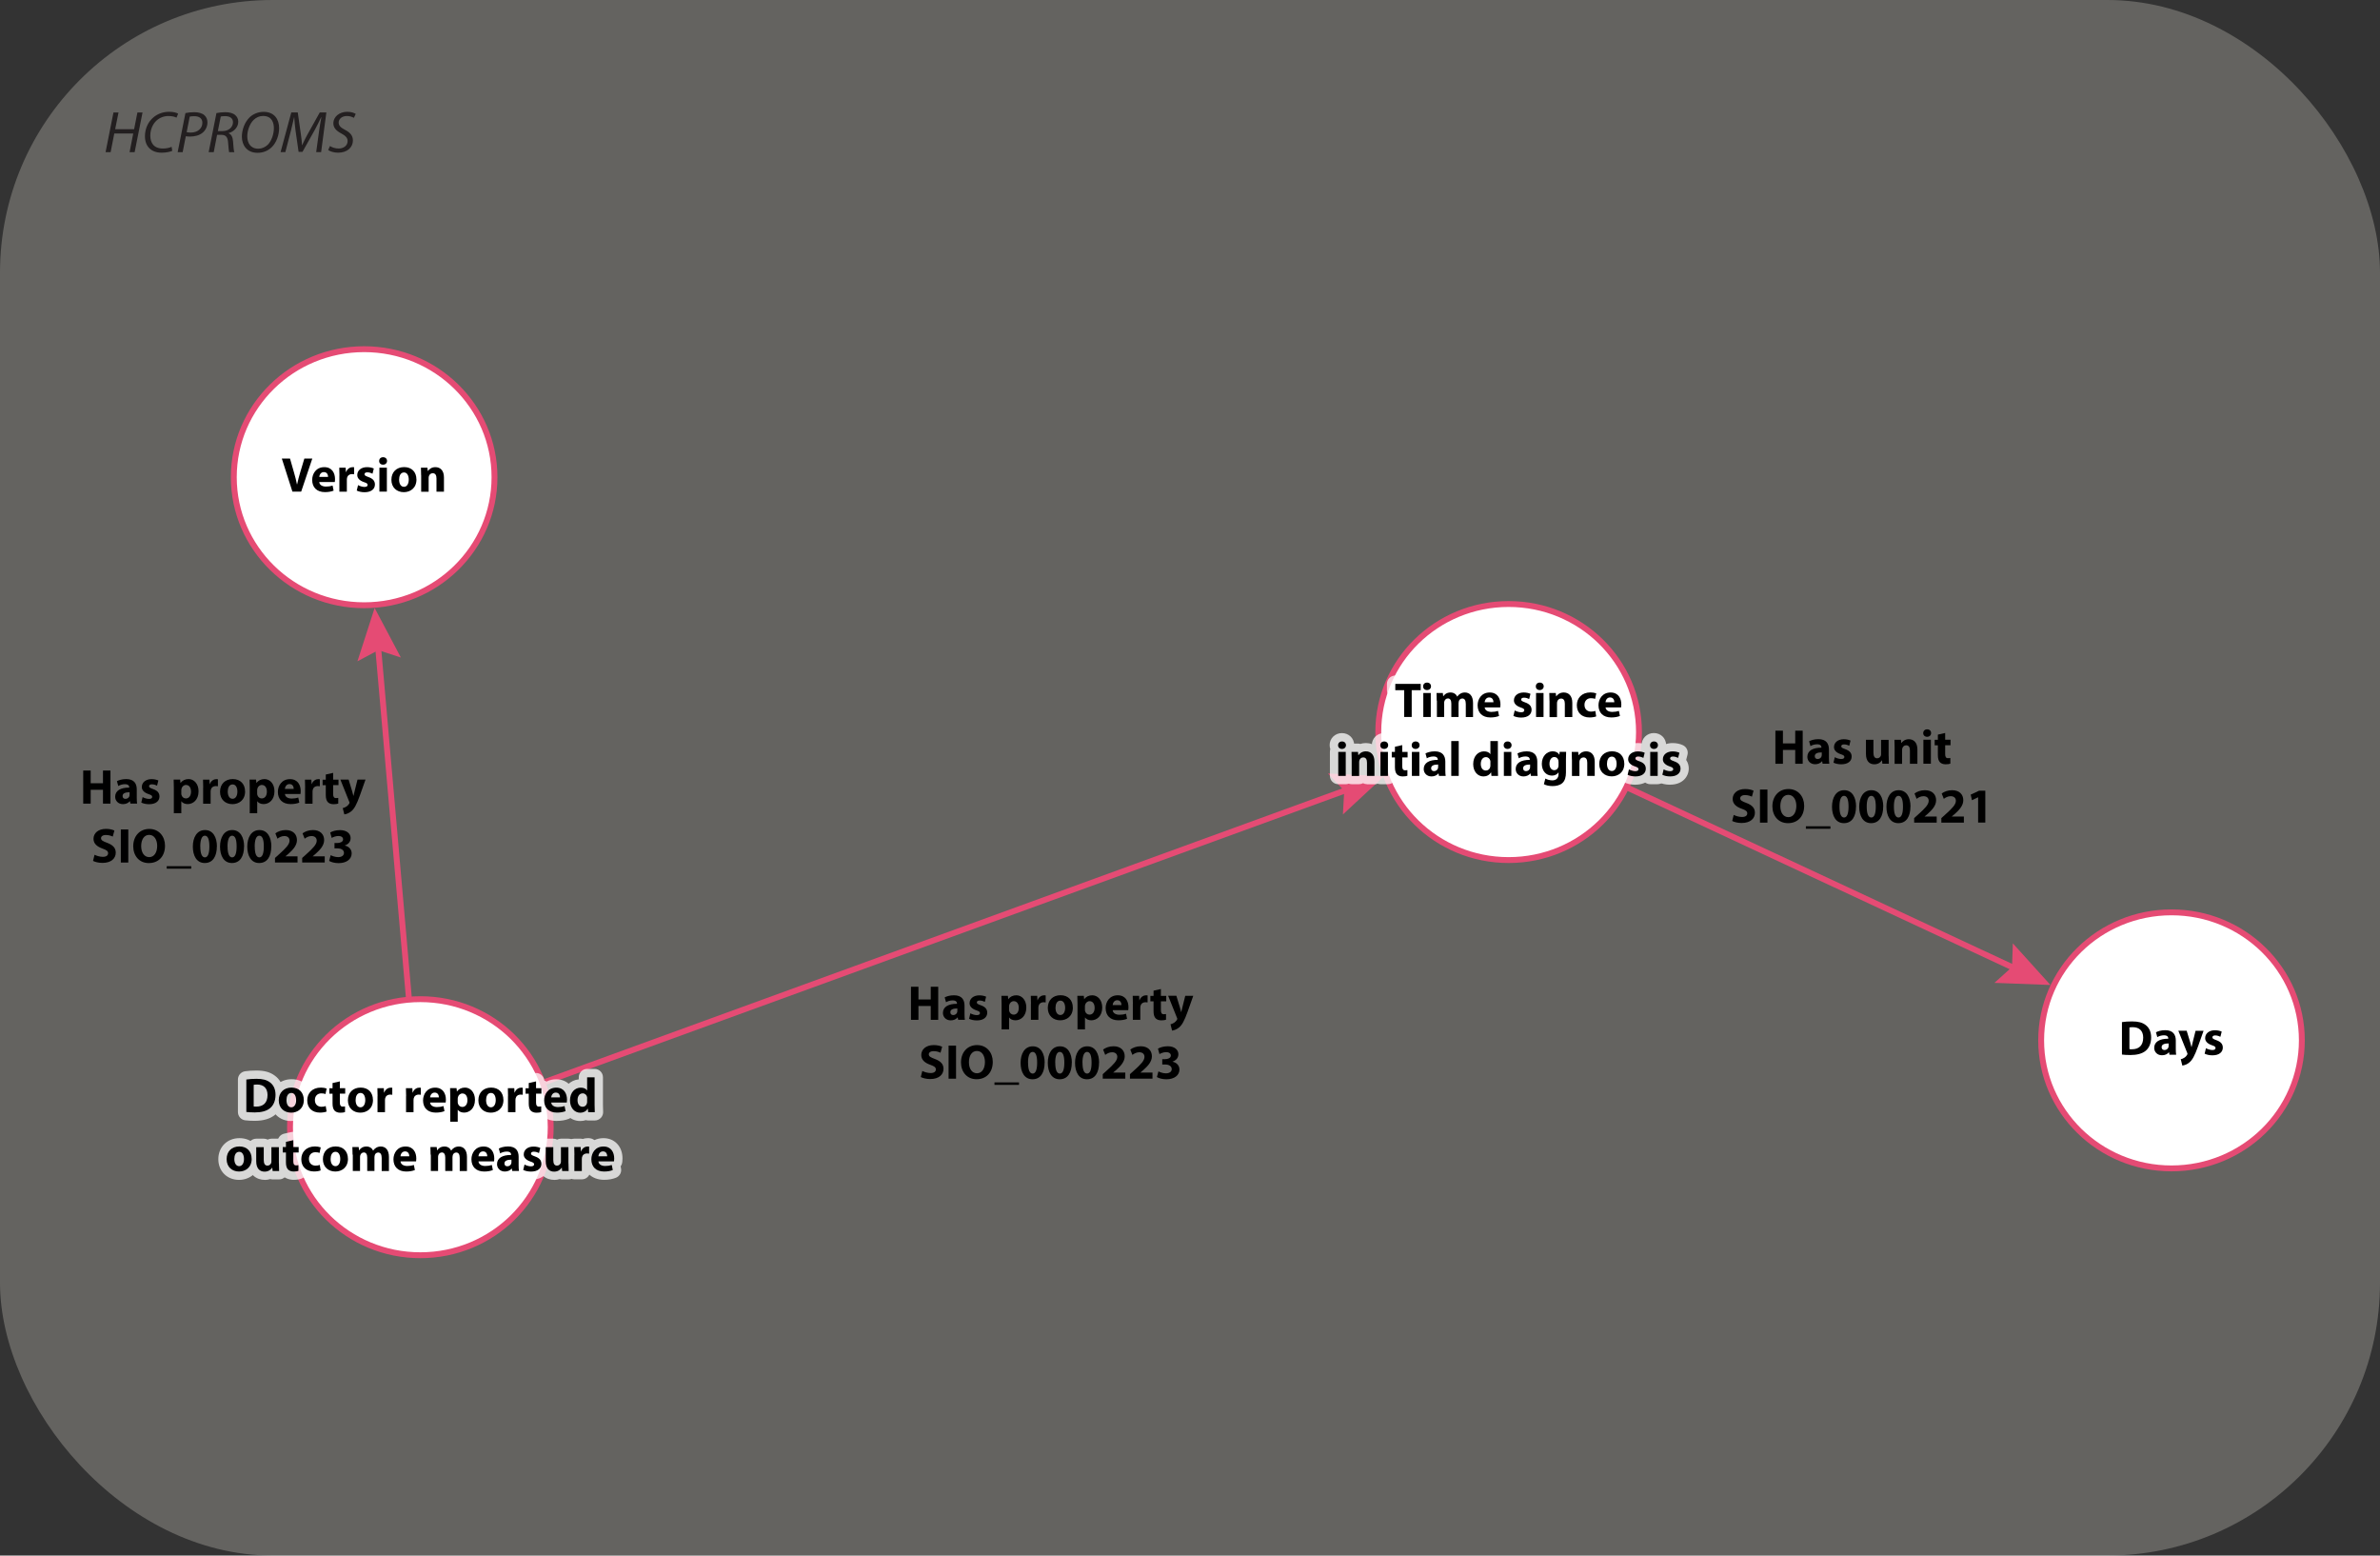 <?xml version="1.0" encoding="UTF-8"?><svg id="uuid-6c2d2135-a80b-4a82-9e39-4ddad8859d5c" xmlns="http://www.w3.org/2000/svg" viewBox="0 0 404.43 264.26"><rect x="0" y="0" width="404.43" height="264.26" fill="#333333" stroke="none"/><defs><style>.uuid-d96e6ed4-f2b5-495a-aad2-e9499ee77840{opacity:.75;}.uuid-0a615b2f-0732-4f8c-8bf7-ac804b285eb7,.uuid-1f3bd5b5-6b49-4d73-bc9a-ecd55abcedb5{fill:#fff;}.uuid-4e53e9cc-8d32-4bd6-b3f3-1c67a92a0e2f{fill:#231f20;}.uuid-532bb027-e00e-4a52-ad61-e0da51a8d778{fill:#e54b74;}.uuid-1f3bd5b5-6b49-4d73-bc9a-ecd55abcedb5,.uuid-2cb62c40-9674-49bd-b2c9-39b8a843598a{stroke:#e54b74;stroke-miterlimit:10;}.uuid-2cb62c40-9674-49bd-b2c9-39b8a843598a{fill:none;}.uuid-93056da1-84e0-41df-8b0b-86fc901ef2ff{fill:#faf4ea;isolation:isolate;opacity:.25;}</style></defs><g id="uuid-b235aea1-5281-47e9-bc42-60767d812997"><g id="uuid-f1b1c0f5-ebd1-428e-b8d8-58779874893c"><rect class="uuid-93056da1-84e0-41df-8b0b-86fc901ef2ff" width="404.43" height="264.26" rx="46.34" ry="46.34"/><line class="uuid-2cb62c40-9674-49bd-b2c9-39b8a843598a" x1="276.29" y1="133.69" x2="343.02" y2="164.81"/><polygon class="uuid-532bb027-e00e-4a52-ad61-e0da51a8d778" points="338.91 166.97 341.9 164.28 342.04 160.26 348.43 167.33 338.91 166.97"/><line class="uuid-2cb62c40-9674-49bd-b2c9-39b8a843598a" x1="92.69" y1="183.77" x2="229.58" y2="133.92"/><polygon class="uuid-532bb027-e00e-4a52-ad61-e0da51a8d778" points="228.2 138.36 228.42 134.34 225.67 131.4 235.19 131.87 228.2 138.36"/><line class="uuid-2cb62c40-9674-49bd-b2c9-39b8a843598a" x1="69.47" y1="169.41" x2="64.19" y2="109.22"/><polygon class="uuid-532bb027-e00e-4a52-ad61-e0da51a8d778" points="68.12 111.7 64.29 110.45 60.74 112.34 63.66 103.28 68.12 111.7"/><g id="uuid-7ede34b3-3bb2-428b-8a83-882fb7f7da8c"><ellipse class="uuid-1f3bd5b5-6b49-4d73-bc9a-ecd55abcedb5" cx="256.36" cy="124.36" rx="22.15" ry="21.75"/><g class="uuid-d96e6ed4-f2b5-495a-aad2-e9499ee77840"><path class="uuid-0a615b2f-0732-4f8c-8bf7-ac804b285eb7" d="M238.61,123.22c-.78,0-1.42-.63-1.42-1.42v-3.13h-.09c-.78,0-1.42-.63-1.42-1.42v-1.07c0-.78.63-1.42,1.42-1.42h4.32c.78,0,1.42.63,1.42,1.42v1.07c0,.78-.63,1.42-1.42,1.42h-.12v3.13c0,.78-.63,1.42-1.42,1.42h-1.28.01Z"/><path class="uuid-0a615b2f-0732-4f8c-8bf7-ac804b285eb7" d="M241.86,123.22c-.78,0-1.42-.63-1.42-1.42v-4.07c0-.16.03-.31.07-.46-.08-.23-.11-.47-.11-.71-.01-.49.19-1.01.57-1.4.39-.4.93-.62,1.51-.62,1.17,0,2.07.87,2.09,2.03,0,.25-.04.49-.12.71.05.14.08.3.08.46v4.07c0,.78-.63,1.42-1.42,1.42h-1.27.02Z"/><path class="uuid-0a615b2f-0732-4f8c-8bf7-ac804b285eb7" d="M249.07,123.22c-.22,0-.43-.05-.62-.14-.19.09-.4.14-.62.14h-1.23c-.22,0-.43-.05-.61-.14-.19.09-.39.14-.61.14h-1.23c-.78,0-1.42-.63-1.42-1.42v-2.77c0-.48-.02-.89-.03-1.23-.02-.39.12-.76.39-1.04.27-.28.64-.44,1.03-.44h1.07c.13,0,.26.02.38.05.29-.09.61-.14.93-.14.43,0,.84.09,1.19.26.38-.18.8-.26,1.24-.26,1.39,0,2.79.98,2.79,3.18v2.4c0,.78-.63,1.42-1.42,1.42h-1.23,0Z"/><path class="uuid-0a615b2f-0732-4f8c-8bf7-ac804b285eb7" d="M253.25,123.3c-2.15,0-3.59-1.4-3.59-3.49,0-1.74,1.22-3.59,3.47-3.59,1.9,0,3.23,1.42,3.23,3.45,0,.36-.04.65-.06.75-.04.22-.13.42-.25.59l.07.35c.13.67-.23,1.33-.87,1.58-.58.23-1.26.35-2,.35h0Z"/><path class="uuid-0a615b2f-0732-4f8c-8bf7-ac804b285eb7" d="M258.48,123.3c-.74,0-1.45-.16-1.99-.46-.57-.31-.86-.96-.7-1.59l.22-.91c.02-.1.06-.19.1-.28-.24-.48-.27-.92-.27-1.13,0-1.54,1.32-2.73,3.08-2.73.65,0,1.29.14,1.78.38.6.3.91.97.74,1.62l-.22.88c.33.48.44,1.01.44,1.45,0,1.33-1,2.75-3.18,2.75v.02Z"/><path class="uuid-0a615b2f-0732-4f8c-8bf7-ac804b285eb7" d="M261.02,123.22c-.78,0-1.42-.63-1.42-1.42v-4.07c0-.16.03-.31.07-.46-.08-.22-.11-.46-.11-.71-.01-.5.19-1.02.57-1.41.39-.4.93-.62,1.51-.62,1.17,0,2.06.87,2.09,2.03,0,.25-.04.49-.12.71.05.14.08.3.08.46v4.07c0,.78-.63,1.42-1.42,1.42h-1.27.02Z"/><path class="uuid-0a615b2f-0732-4f8c-8bf7-ac804b285eb7" d="M265.9,123.22c-.24,0-.47-.06-.67-.17-.2.11-.43.17-.67.17h-1.27c-.78,0-1.42-.63-1.42-1.42v-2.77c0-.48-.02-.89-.03-1.23-.02-.39.12-.76.39-1.04.27-.28.64-.44,1.03-.44h1.1c.14,0,.27.02.4.06.28-.09.6-.15.94-.15,1.43,0,2.88.98,2.88,3.17v2.42c0,.78-.63,1.42-1.42,1.42h-1.27v-.02Z"/><path class="uuid-0a615b2f-0732-4f8c-8bf7-ac804b285eb7" d="M270.11,123.3c-2.1,0-3.57-1.44-3.57-3.5s1.58-3.58,3.75-3.58c.51,0,1.04.09,1.46.25.66.25,1.03.94.89,1.62l-.2.94c-.06.27-.19.51-.38.7.23.21.38.5.43.81l.15.93c.1.63-.24,1.26-.82,1.52-.44.19-1.06.31-1.71.31h0Z"/><path class="uuid-0a615b2f-0732-4f8c-8bf7-ac804b285eb7" d="M273.79,123.3c-2.15,0-3.59-1.4-3.59-3.49,0-1.74,1.22-3.59,3.47-3.59,1.9,0,3.23,1.42,3.23,3.45,0,.36-.04.65-.06.75-.04.22-.13.42-.25.59l.07.35c.13.67-.23,1.33-.87,1.58-.58.23-1.26.35-2,.35h0Z"/><path class="uuid-0a615b2f-0732-4f8c-8bf7-ac804b285eb7" d="M227.41,133.22c-.78,0-1.42-.63-1.42-1.42v-4.07c0-.16.03-.31.07-.46-.08-.23-.11-.47-.11-.71-.01-.49.19-1.01.57-1.4.39-.4.93-.62,1.51-.62,1.17,0,2.07.87,2.09,2.03,0,.25-.04.49-.12.71.05.14.08.3.08.46v4.07c0,.78-.63,1.42-1.42,1.42h-1.27.02Z"/><path class="uuid-0a615b2f-0732-4f8c-8bf7-ac804b285eb7" d="M232.29,133.22c-.24,0-.47-.06-.67-.17-.2.11-.43.17-.67.17h-1.27c-.78,0-1.42-.63-1.42-1.42v-2.77c0-.48-.02-.89-.03-1.23-.02-.39.12-.76.39-1.04.27-.28.64-.44,1.03-.44h1.1c.14,0,.27.02.4.06.28-.09.6-.15.94-.15,1.43,0,2.88.98,2.88,3.17v2.42c0,.78-.63,1.42-1.42,1.42h-1.27v-.02Z"/><path class="uuid-0a615b2f-0732-4f8c-8bf7-ac804b285eb7" d="M234.58,133.22c-.78,0-1.42-.63-1.42-1.42v-4.07c0-.16.03-.31.07-.46-.08-.22-.11-.46-.11-.71-.01-.5.19-1.02.57-1.41.39-.4.93-.62,1.51-.62,1.17,0,2.06.87,2.09,2.03,0,.25-.04.49-.12.71.05.14.08.3.08.46v4.07c0,.78-.63,1.42-1.42,1.42h-1.27.02Z"/><path class="uuid-0a615b2f-0732-4f8c-8bf7-ac804b285eb7" d="M238.34,133.31c-.77,0-1.49-.29-1.97-.79-.5-.52-.74-1.23-.74-2.19v-.55c-.33-.26-.54-.66-.54-1.11v-.93c0-.46.22-.87.56-1.13.1-.55.52-1,1.08-1.13l1.24-.28c.1-.02.21-.04.32-.04.32,0,.63.11.88.31.29.24.48.58.52.95.54.2.92.72.92,1.33v.93c0,.44-.2.83-.51,1.09.3.27.48.65.48,1.05v.96c.01.58-.34,1.11-.88,1.33-.35.14-.8.21-1.35.21h-.01Z"/><path class="uuid-0a615b2f-0732-4f8c-8bf7-ac804b285eb7" d="M239.92,133.22c-.78,0-1.42-.63-1.42-1.42v-4.07c0-.16.03-.31.07-.46-.08-.22-.11-.46-.11-.71-.01-.5.19-1.02.57-1.41.39-.4.93-.62,1.51-.62,1.17,0,2.06.87,2.09,2.03,0,.25-.04.49-.12.71.05.14.08.3.08.46v4.07c0,.78-.63,1.42-1.42,1.42h-1.27.02Z"/><path class="uuid-0a615b2f-0732-4f8c-8bf7-ac804b285eb7" d="M243.26,133.31c-1.53,0-2.73-1.17-2.73-2.67,0-.55.16-1.13.52-1.64l-.18-.62c-.18-.63.1-1.31.67-1.63.29-.16,1.09-.54,2.27-.54,1.95,0,3.21,1.25,3.21,3.18v1.42c0,.43.02.67.04.73.08.41-.03.84-.3,1.17-.27.32-.67.51-1.09.51h-1.14c-.12,0-.24-.02-.35-.04-.29.09-.6.13-.92.13h0Z"/><rect class="uuid-0a615b2f-0732-4f8c-8bf7-ac804b285eb7" x="245.19" y="124.47" width="4.1" height="8.75" rx="1.42" ry="1.42"/><path class="uuid-0a615b2f-0732-4f8c-8bf7-ac804b285eb7" d="M252.09,133.31c-1.8,0-3.16-1.51-3.16-3.51,0-1.05.35-1.99,1.01-2.66.52-.52,1.18-.84,1.9-.91v-.35c0-.78.63-1.42,1.42-1.42h1.27c.78,0,1.42.63,1.42,1.42v4.7c0,.43.02.88.03,1.13.02.39-.12.77-.38,1.06-.27.28-.64.45-1.03.45h-1.12c-.14,0-.27-.02-.4-.06-.3.1-.62.15-.95.15h-.01Z"/><path class="uuid-0a615b2f-0732-4f8c-8bf7-ac804b285eb7" d="M255.55,133.22c-.78,0-1.42-.63-1.42-1.42v-4.07c0-.16.03-.31.07-.46-.08-.22-.11-.46-.11-.71-.01-.5.19-1.02.57-1.41.39-.4.93-.62,1.51-.62,1.17,0,2.06.87,2.09,2.03,0,.25-.04.49-.12.71.05.14.08.3.08.46v4.07c0,.78-.63,1.42-1.42,1.42h-1.27.02Z"/><path class="uuid-0a615b2f-0732-4f8c-8bf7-ac804b285eb7" d="M258.89,133.31c-1.53,0-2.73-1.17-2.73-2.67,0-.55.16-1.13.52-1.64l-.18-.62c-.18-.63.1-1.31.67-1.63.29-.16,1.09-.54,2.27-.54,1.95,0,3.21,1.25,3.21,3.18v1.42c0,.43.02.67.04.73.08.41-.03.84-.3,1.17-.27.32-.67.51-1.09.51h-1.14c-.12,0-.24-.02-.35-.04-.29.09-.6.13-.92.13h0Z"/><path class="uuid-0a615b2f-0732-4f8c-8bf7-ac804b285eb7" d="M263.82,134.96c-.39,0-1.37-.05-2.17-.5-.56-.32-.83-.97-.67-1.59,0,0,.25-.96.25-.97-.41-.57-.65-1.31-.65-2.12,0-2.03,1.4-3.56,3.27-3.56.31,0,.6.04.87.12.1-.02.2-.03.3-.03h1.1c.39,0,.77.16,1.03.45.27.29.41.67.38,1.06-.01.24-.03.56-.03,1.12v2.27c0,1.29-.36,2.24-1.09,2.89-.68.58-1.54.86-2.6.86h0Z"/><path class="uuid-0a615b2f-0732-4f8c-8bf7-ac804b285eb7" d="M269.71,133.22c-.24,0-.47-.06-.67-.17-.2.11-.43.17-.67.17h-1.27c-.78,0-1.42-.63-1.42-1.42v-2.77c0-.48-.02-.89-.03-1.23-.02-.39.12-.76.39-1.04.27-.28.64-.44,1.03-.44h1.1c.14,0,.27.02.4.06.28-.09.6-.15.94-.15,1.43,0,2.88.98,2.88,3.17v2.42c0,.78-.63,1.42-1.42,1.42h-1.27v-.02Z"/><path class="uuid-0a615b2f-0732-4f8c-8bf7-ac804b285eb7" d="M273.87,133.31c-2.04,0-3.52-1.48-3.52-3.52s1.48-3.58,3.59-3.58,3.5,1.47,3.5,3.5c0,2.36-1.79,3.59-3.57,3.59h0Z"/><path class="uuid-0a615b2f-0732-4f8c-8bf7-ac804b285eb7" d="M277.89,133.31c-.74,0-1.45-.16-1.99-.45-.57-.31-.86-.96-.7-1.59l.22-.91c.02-.1.06-.19.1-.28-.24-.48-.27-.92-.27-1.13,0-1.54,1.32-2.72,3.08-2.72.65,0,1.3.14,1.78.38.6.3.91.97.74,1.62l-.22.87c.33.48.44,1.01.44,1.45,0,1.33-1,2.75-3.18,2.75h0Z"/><path class="uuid-0a615b2f-0732-4f8c-8bf7-ac804b285eb7" d="M280.42,133.22c-.78,0-1.42-.63-1.42-1.42v-4.07c0-.16.03-.31.07-.46-.08-.22-.11-.46-.11-.71-.01-.5.19-1.02.57-1.41.39-.4.93-.62,1.51-.62,1.17,0,2.06.87,2.09,2.03,0,.25-.04.49-.12.71.05.14.08.3.08.46v4.07c0,.78-.63,1.42-1.42,1.42h-1.27.02Z"/><path class="uuid-0a615b2f-0732-4f8c-8bf7-ac804b285eb7" d="M283.79,133.31c-.74,0-1.45-.16-1.99-.45-.57-.31-.86-.96-.7-1.59l.22-.91c.02-.1.06-.19.1-.28-.24-.48-.27-.92-.27-1.13,0-1.54,1.32-2.72,3.08-2.72.65,0,1.3.14,1.78.38.6.3.91.97.74,1.62l-.22.87c.33.48.44,1.01.44,1.45,0,1.33-1,2.75-3.18,2.75h0Z"/></g><path d="M238.61,117.25h-1.51v-1.07h4.32v1.07h-1.53v4.55h-1.28v-4.55Z"/><path d="M243.17,116.6c0,.35-.27.63-.68.63s-.67-.28-.66-.63c0-.37.26-.64.67-.64s.67.27.67.64ZM241.86,121.8v-4.07h1.27v4.07h-1.27Z"/><path d="M244.14,119.03c0-.51-.02-.94-.03-1.3h1.07l.06.55h.02c.18-.26.53-.64,1.23-.64.52,0,.94.27,1.12.69h.02c.15-.21.33-.38.53-.49.22-.13.47-.2.77-.2.78,0,1.38.55,1.38,1.77v2.4h-1.23v-2.22c0-.59-.19-.93-.6-.93-.29,0-.5.2-.58.44-.03.09-.05.22-.05.32v2.38h-1.23v-2.28c0-.52-.18-.87-.58-.87-.33,0-.52.25-.59.46-.04.1-.05.22-.05.32v2.37h-1.23v-2.77h-.03Z"/><path d="M252.29,120.17c.04.52.56.77,1.15.77.43,0,.78-.06,1.12-.17l.17.86c-.42.17-.92.25-1.47.25-1.38,0-2.17-.8-2.17-2.07,0-1.03.64-2.17,2.06-2.17,1.32,0,1.82,1.02,1.82,2.03,0,.22-.03.41-.04.5h-2.64ZM253.78,119.3c0-.31-.13-.82-.72-.82-.53,0-.75.48-.78.82h1.5Z"/><path d="M257.39,120.69c.23.14.72.31,1.09.31s.54-.13.54-.34-.12-.31-.6-.47c-.84-.28-1.17-.74-1.16-1.22,0-.76.65-1.33,1.66-1.33.47,0,.9.11,1.15.23l-.22.88c-.18-.1-.53-.23-.88-.23-.31,0-.48.12-.48.33,0,.19.16.29.66.47.77.27,1.1.66,1.11,1.26,0,.76-.6,1.32-1.77,1.32-.53,0-1.01-.12-1.32-.28l.22-.91v-.02Z"/><path d="M262.32,116.6c0,.35-.27.63-.68.63s-.67-.28-.66-.63c0-.37.26-.64.67-.64s.67.27.67.64ZM261.02,121.8v-4.07h1.27v4.07h-1.27Z"/><path d="M263.3,119.03c0-.51-.02-.94-.03-1.3h1.1l.06.56h.03c.17-.26.58-.65,1.26-.65.83,0,1.46.55,1.46,1.75v2.42h-1.27v-2.26c0-.52-.18-.88-.64-.88-.35,0-.56.24-.64.48-.03.08-.05.2-.05.32v2.35h-1.27v-2.79Z"/><path d="M271.24,121.7c-.22.1-.65.18-1.13.18-1.32,0-2.16-.8-2.16-2.08,0-1.19.82-2.17,2.33-2.17.33,0,.7.06.97.16l-.2.94c-.15-.07-.38-.12-.71-.12-.67,0-1.1.48-1.09,1.14,0,.75.5,1.14,1.12,1.14.3,0,.53-.05.72-.12l.15.93h0Z"/><path d="M272.83,120.17c.04.52.56.77,1.15.77.43,0,.78-.06,1.12-.17l.17.86c-.42.17-.92.25-1.47.25-1.38,0-2.17-.8-2.17-2.07,0-1.03.64-2.17,2.06-2.17,1.32,0,1.82,1.02,1.82,2.03,0,.22-.03.41-.04.5h-2.64ZM274.32,119.3c0-.31-.13-.82-.72-.82-.53,0-.75.48-.78.82h1.5Z"/><path d="M228.72,126.6c0,.35-.27.63-.68.63s-.67-.28-.66-.63c0-.37.26-.64.67-.64s.67.27.67.64ZM227.41,131.81v-4.07h1.27v4.07h-1.27Z"/><path d="M229.69,129.03c0-.51-.02-.94-.03-1.3h1.1l.06.56h.02c.17-.26.58-.65,1.26-.65.83,0,1.46.55,1.46,1.75v2.42h-1.27v-2.26c0-.52-.18-.88-.64-.88-.35,0-.56.24-.64.48-.03.08-.05.2-.05.32v2.35h-1.27v-2.79Z"/><path d="M235.89,126.6c0,.35-.27.63-.68.63s-.67-.28-.66-.63c0-.37.26-.64.67-.64s.67.27.67.64ZM234.58,131.81v-4.07h1.27v4.07h-1.27Z"/><path d="M238.28,126.57v1.17h.91v.93h-.91v1.47c0,.49.12.72.5.72.16,0,.28-.02.38-.03v.96c-.16.07-.46.11-.82.11-.41,0-.75-.14-.95-.35-.23-.24-.35-.63-.35-1.21v-1.67h-.54v-.93h.54v-.88l1.24-.28h0Z"/><path d="M241.23,126.6c0,.35-.27.63-.68.63s-.67-.28-.66-.63c0-.37.26-.64.67-.64s.67.27.67.64ZM239.92,131.81v-4.07h1.27v4.07h-1.27Z"/><path d="M244.52,131.81l-.07-.41h-.03c-.27.32-.68.5-1.17.5-.83,0-1.32-.6-1.32-1.25,0-1.06.95-1.57,2.39-1.56v-.06c0-.22-.12-.52-.74-.52-.42,0-.86.14-1.12.31l-.23-.82c.28-.16.84-.36,1.58-.36,1.36,0,1.79.8,1.79,1.76v1.42c0,.39.02.77.06.99h-1.14ZM244.37,129.88c-.67,0-1.18.15-1.18.64,0,.33.22.48.5.48.32,0,.58-.21.66-.47.02-.07.03-.14.03-.22v-.44h-.01Z"/><path d="M246.61,125.89h1.27v5.92h-1.27v-5.92Z"/><path d="M254.53,125.89v4.7c0,.46.02.94.03,1.22h-1.12l-.06-.6h-.02c-.26.46-.75.69-1.28.69-.97,0-1.74-.82-1.74-2.09,0-1.37.85-2.17,1.83-2.17.5,0,.89.17,1.07.46h.02v-2.21h1.27ZM253.27,129.46c0-.07,0-.16-.02-.22-.08-.34-.35-.62-.74-.62-.58,0-.88.52-.88,1.16,0,.69.34,1.12.87,1.12.37,0,.66-.25.73-.61.03-.09.03-.18.03-.29v-.53h0Z"/><path d="M256.86,126.6c0,.35-.27.63-.68.63s-.67-.28-.66-.63c0-.37.26-.64.67-.64s.67.27.67.64ZM255.55,131.81v-4.07h1.27v4.07h-1.27Z"/><path d="M260.15,131.81l-.07-.41h-.03c-.27.32-.68.5-1.17.5-.83,0-1.32-.6-1.32-1.25,0-1.06.95-1.57,2.39-1.56v-.06c0-.22-.12-.52-.74-.52-.42,0-.86.14-1.12.31l-.23-.82c.28-.16.84-.36,1.58-.36,1.36,0,1.79.8,1.79,1.76v1.42c0,.39.02.77.06.99h-1.14ZM260,129.88c-.67,0-1.18.15-1.18.64,0,.33.22.48.5.48.32,0,.58-.21.66-.47.02-.07.03-.14.03-.22v-.44h-.01Z"/><path d="M266.13,127.73c-.02.26-.03.6-.03,1.21v2.27c0,.78-.16,1.42-.62,1.83-.45.38-1.06.5-1.66.5-.53,0-1.1-.11-1.47-.32l.25-.96c.26.15.71.31,1.18.31.6,0,1.06-.33,1.06-1.07v-.27h-.02c-.24.34-.63.53-1.1.53-1.01,0-1.72-.82-1.72-1.99,0-1.31.85-2.14,1.85-2.14.56,0,.91.24,1.12.57h.02l.04-.48h1.1,0ZM264.83,129.39c0-.08,0-.17-.02-.23-.09-.33-.33-.56-.68-.56-.46,0-.83.42-.83,1.16,0,.61.3,1.08.83,1.08.32,0,.58-.22.67-.52.03-.09.04-.23.04-.33v-.6h-.01Z"/><path d="M267.11,129.03c0-.51-.02-.94-.03-1.3h1.1l.06.56h.03c.17-.26.58-.65,1.26-.65.83,0,1.46.55,1.46,1.75v2.42h-1.27v-2.26c0-.52-.18-.88-.64-.88-.35,0-.56.24-.64.48-.03.08-.05.2-.05.32v2.35h-1.27v-2.79Z"/><path d="M276.02,129.72c0,1.49-1.06,2.17-2.15,2.17-1.19,0-2.11-.78-2.11-2.1s.87-2.16,2.17-2.16,2.08.86,2.08,2.08h.01ZM273.07,129.76c0,.7.29,1.22.83,1.22.49,0,.81-.49.81-1.22,0-.61-.23-1.23-.81-1.23-.61,0-.83.62-.83,1.23Z"/><path d="M276.8,130.7c.23.14.72.31,1.09.31s.54-.13.54-.34-.12-.31-.6-.47c-.84-.28-1.17-.74-1.16-1.22,0-.76.65-1.33,1.66-1.33.47,0,.9.11,1.15.23l-.22.87c-.18-.1-.53-.23-.88-.23-.31,0-.48.12-.48.33,0,.19.16.29.66.47.78.27,1.1.66,1.11,1.26,0,.76-.6,1.32-1.77,1.32-.53,0-1.01-.12-1.32-.28l.22-.91h0Z"/><path d="M281.73,126.6c0,.35-.27.63-.68.63s-.67-.28-.66-.63c0-.37.26-.64.67-.64s.67.27.67.64ZM280.42,131.81v-4.07h1.27v4.07h-1.27Z"/><path d="M282.7,130.7c.23.14.72.31,1.09.31s.54-.13.54-.34-.12-.31-.6-.47c-.84-.28-1.17-.74-1.16-1.22,0-.76.65-1.33,1.66-1.33.47,0,.9.11,1.15.23l-.22.87c-.18-.1-.53-.23-.88-.23-.31,0-.48.12-.48.33,0,.19.16.29.66.47.78.27,1.1.66,1.11,1.26,0,.76-.6,1.32-1.77,1.32-.53,0-1.01-.12-1.32-.28l.22-.91h0Z"/></g><g id="uuid-1ffe790a-7b88-489d-b952-a38afd721c23"><ellipse class="uuid-1f3bd5b5-6b49-4d73-bc9a-ecd55abcedb5" cx="369" cy="176.74" rx="22.15" ry="21.75"/><path d="M360.57,173.64c.47-.08,1.08-.12,1.72-.12,1.07,0,1.76.19,2.3.6.58.43.95,1.12.95,2.12,0,1.07-.39,1.82-.93,2.27-.59.49-1.49.72-2.59.72-.66,0-1.12-.04-1.44-.08v-5.52h-.01ZM361.85,178.22c.11.03.28.03.44.03,1.15,0,1.9-.62,1.9-1.97,0-1.17-.67-1.78-1.77-1.78-.28,0-.47.02-.57.05v3.67h0Z"/><path d="M368.65,179.18l-.07-.41h-.03c-.27.33-.68.5-1.17.5-.83,0-1.32-.6-1.32-1.25,0-1.06.95-1.57,2.39-1.56v-.06c0-.22-.12-.52-.74-.52-.42,0-.86.14-1.12.31l-.23-.82c.28-.16.84-.36,1.58-.36,1.36,0,1.79.8,1.79,1.76v1.42c0,.39.02.77.06.99h-1.14ZM368.5,177.26c-.67,0-1.18.15-1.18.64,0,.33.22.48.5.48.32,0,.58-.21.66-.47.02-.07.03-.14.03-.22v-.44h-.01Z"/><path d="M371.58,175.11l.61,2c.07.24.15.54.2.76h.02c.06-.22.12-.52.18-.76l.5-2h1.36l-.95,2.68c-.58,1.62-.97,2.27-1.43,2.67-.44.38-.91.52-1.23.56l-.27-1.08c.16-.02.36-.1.55-.22.19-.1.4-.3.52-.51.04-.06.07-.12.07-.18,0-.04,0-.11-.06-.21l-1.49-3.72h1.42Z"/><path d="M374.85,178.07c.23.14.72.31,1.09.31s.54-.13.54-.34-.12-.31-.6-.47c-.84-.28-1.17-.74-1.16-1.22,0-.76.65-1.33,1.66-1.33.47,0,.9.11,1.15.23l-.22.88c-.18-.1-.53-.23-.88-.23-.31,0-.48.12-.48.33,0,.19.16.29.66.47.77.27,1.1.66,1.11,1.26,0,.76-.6,1.32-1.77,1.32-.53,0-1.01-.12-1.32-.28l.22-.91v-.02Z"/></g><g id="uuid-bf34d767-4baa-472f-b8a4-2287ec27adca"><ellipse class="uuid-1f3bd5b5-6b49-4d73-bc9a-ecd55abcedb5" cx="61.88" cy="81.07" rx="22.15" ry="21.75"/><path d="M49.69,83.52l-1.8-5.62h1.39l.68,2.37c.19.67.37,1.31.5,2.01h.03c.14-.67.32-1.34.51-1.98l.72-2.4h1.35l-1.89,5.62h-1.49Z"/><path d="M54.25,81.89c.04.52.56.77,1.15.77.43,0,.78-.06,1.12-.17l.17.86c-.42.17-.92.25-1.47.25-1.38,0-2.17-.8-2.17-2.07,0-1.03.64-2.17,2.06-2.17,1.32,0,1.82,1.02,1.82,2.03,0,.22-.03.41-.04.5h-2.64ZM55.75,81.02c0-.31-.13-.82-.72-.82-.53,0-.75.48-.78.82h1.5Z"/><path d="M57.68,80.79c0-.6-.02-.99-.03-1.34h1.09l.04.75h.03c.21-.59.71-.84,1.1-.84.12,0,.17,0,.27.02v1.19c-.09-.02-.2-.03-.34-.03-.47,0-.78.25-.87.64-.02.08-.03.18-.03.28v2.07h-1.27v-2.73h.01Z"/><path d="M60.84,82.41c.23.14.72.31,1.09.31s.54-.13.54-.34-.12-.31-.6-.47c-.84-.28-1.17-.74-1.16-1.22,0-.76.65-1.33,1.66-1.33.47,0,.9.11,1.15.23l-.22.88c-.18-.1-.53-.23-.88-.23-.31,0-.48.12-.48.33,0,.19.16.29.66.47.78.27,1.1.66,1.11,1.26,0,.76-.6,1.32-1.77,1.32-.53,0-1.01-.12-1.32-.28l.22-.91v-.02Z"/><path d="M65.77,78.31c0,.35-.27.63-.68.63s-.67-.28-.66-.63c0-.37.26-.64.67-.64s.67.27.67.64ZM64.47,83.52v-4.07h1.27v4.07h-1.27Z"/><path d="M70.77,81.44c0,1.49-1.06,2.17-2.15,2.17-1.19,0-2.11-.78-2.11-2.1s.87-2.16,2.17-2.16,2.08.86,2.08,2.08h.01ZM67.82,81.48c0,.7.29,1.22.83,1.22.49,0,.81-.49.81-1.22,0-.61-.23-1.22-.81-1.22-.61,0-.83.62-.83,1.22Z"/><path d="M71.56,80.75c0-.51-.02-.94-.03-1.3h1.1l.06.56h.03c.17-.26.58-.65,1.26-.65.83,0,1.46.55,1.46,1.75v2.42h-1.27v-2.26c0-.52-.18-.88-.64-.88-.35,0-.56.24-.64.48-.03.08-.05.2-.05.32v2.35h-1.27v-2.79Z"/></g><g id="uuid-a4517a35-227c-49ba-aa94-f6d941f10972"><ellipse class="uuid-1f3bd5b5-6b49-4d73-bc9a-ecd55abcedb5" cx="71.43" cy="191.49" rx="22.15" ry="21.75"/><g id="uuid-523bfbfb-b37a-41a8-aed6-3d16678642b7" class="uuid-d96e6ed4-f2b5-495a-aad2-e9499ee77840"><path class="uuid-0a615b2f-0732-4f8c-8bf7-ac804b285eb7" d="M43.29,190.41c-.6,0-1.15-.03-1.63-.09-.7-.09-1.23-.69-1.23-1.41v-5.52c0-.7.51-1.29,1.19-1.4.54-.09,1.23-.13,1.94-.13,1.37,0,2.34.27,3.15.88.69.51,1.51,1.49,1.51,3.25,0,1.38-.51,2.57-1.44,3.36-.85.71-2.02,1.06-3.51,1.06h.02Z"/><path class="uuid-0a615b2f-0732-4f8c-8bf7-ac804b285eb7" d="M49.48,190.44c-2.04,0-3.52-1.48-3.52-3.52s1.48-3.58,3.59-3.58,3.5,1.47,3.5,3.5c0,2.36-1.79,3.59-3.57,3.59h0Z"/><path class="uuid-0a615b2f-0732-4f8c-8bf7-ac804b285eb7" d="M54.37,190.43c-2.1,0-3.57-1.44-3.57-3.5s1.58-3.58,3.75-3.58c.51,0,1.04.09,1.46.25.66.25,1.04.94.89,1.62l-.2.94c-.06.27-.19.51-.38.7.23.21.38.5.43.81l.15.93c.1.63-.23,1.26-.82,1.52-.44.2-1.06.31-1.71.31h0Z"/><path class="uuid-0a615b2f-0732-4f8c-8bf7-ac804b285eb7" d="M57.81,190.43c-.77,0-1.49-.29-1.97-.78-.5-.52-.75-1.24-.75-2.19v-.55c-.33-.26-.54-.66-.54-1.12v-.93c0-.46.22-.87.56-1.13.1-.55.52-1,1.08-1.13l1.24-.28c.1-.02.21-.04.32-.04.32,0,.63.11.88.31.29.24.48.58.52.95.54.2.92.72.92,1.33v.93c0,.44-.2.83-.52,1.09.3.27.48.65.48,1.05v.96c.01.58-.34,1.11-.89,1.33-.35.14-.8.21-1.35.21h.02Z"/><path class="uuid-0a615b2f-0732-4f8c-8bf7-ac804b285eb7" d="M61.23,190.44c-2.04,0-3.52-1.48-3.52-3.52s1.48-3.58,3.59-3.58,3.5,1.47,3.5,3.5c0,2.36-1.79,3.59-3.57,3.59h0Z"/><path class="uuid-0a615b2f-0732-4f8c-8bf7-ac804b285eb7" d="M64.16,190.35c-.78,0-1.42-.63-1.42-1.42v-2.73c0-.57-.02-.94-.03-1.27-.02-.39.12-.76.39-1.05.27-.28.64-.44,1.03-.44h1.09c.12,0,.25.02.36.05.26-.09.53-.14.81-.14.23,0,.34,0,.52.04.67.12,1.17.71,1.17,1.39v1.19c0,.42-.19.82-.51,1.09-.21.17-.46.28-.73.32v1.55c0,.78-.63,1.42-1.41,1.42h-1.27Z"/><path class="uuid-0a615b2f-0732-4f8c-8bf7-ac804b285eb7" d="M69.01,190.35c-.78,0-1.42-.63-1.42-1.42v-2.73c0-.57-.02-.94-.03-1.27-.02-.39.12-.76.39-1.05.27-.28.64-.44,1.03-.44h1.09c.12,0,.25.02.36.05.26-.09.53-.14.81-.14.23,0,.34,0,.52.04.67.12,1.17.71,1.17,1.39v1.19c0,.42-.19.82-.51,1.09-.21.17-.46.28-.73.32v1.55c0,.78-.63,1.42-1.41,1.42h-1.27Z"/><path class="uuid-0a615b2f-0732-4f8c-8bf7-ac804b285eb7" d="M74.05,190.43c-2.15,0-3.59-1.4-3.59-3.49,0-1.74,1.22-3.59,3.48-3.59,1.9,0,3.23,1.42,3.23,3.45,0,.36-.05.64-.06.75-.04.22-.13.42-.25.59l.07.35c.13.67-.23,1.33-.86,1.58-.58.23-1.26.35-2,.35h-.02Z"/><path class="uuid-0a615b2f-0732-4f8c-8bf7-ac804b285eb7" d="M76.51,192c-.78,0-1.42-.63-1.42-1.42v-4.36c0-.51-.02-.95-.03-1.3-.02-.39.12-.76.39-1.04.27-.28.64-.44,1.02-.44h1.1c.14,0,.28.02.41.06.32-.1.66-.15,1.02-.15,1.77,0,3.11,1.5,3.11,3.49,0,2.2-1.42,3.42-2.92,3.58v.16c0,.78-.63,1.42-1.42,1.42h-1.27,0Z"/><path class="uuid-0a615b2f-0732-4f8c-8bf7-ac804b285eb7" d="M83.4,190.44c-2.04,0-3.52-1.48-3.52-3.52s1.48-3.58,3.59-3.58,3.5,1.47,3.5,3.5c0,2.36-1.79,3.59-3.57,3.59h0Z"/><path class="uuid-0a615b2f-0732-4f8c-8bf7-ac804b285eb7" d="M86.33,190.35c-.78,0-1.42-.63-1.42-1.42v-2.73c0-.57-.02-.94-.03-1.27-.02-.39.12-.76.39-1.05.27-.28.64-.44,1.03-.44h1.09c.12,0,.25.02.36.05.26-.09.53-.14.81-.14.23,0,.34,0,.52.04.67.12,1.17.71,1.17,1.39v1.19c0,.42-.19.82-.51,1.09-.21.17-.46.28-.73.32v1.55c0,.78-.63,1.42-1.41,1.42h-1.27Z"/><path class="uuid-0a615b2f-0732-4f8c-8bf7-ac804b285eb7" d="M91.15,190.43c-.77,0-1.49-.29-1.97-.78-.5-.52-.75-1.24-.75-2.19v-.55c-.33-.26-.54-.66-.54-1.12v-.93c0-.46.22-.87.56-1.13.1-.55.52-1,1.08-1.13l1.24-.28c.1-.02.21-.04.32-.04.32,0,.63.11.88.31.29.24.48.58.52.95.54.2.92.72.92,1.33v.93c0,.44-.2.83-.52,1.09.3.27.48.65.48,1.05v.96c.01.58-.34,1.11-.89,1.33-.35.14-.8.21-1.35.21h.02Z"/><path class="uuid-0a615b2f-0732-4f8c-8bf7-ac804b285eb7" d="M94.63,190.43c-2.15,0-3.59-1.4-3.59-3.49,0-1.74,1.22-3.59,3.48-3.59,1.9,0,3.23,1.42,3.23,3.45,0,.36-.05.64-.06.75-.04.22-.13.42-.25.59l.07.35c.13.67-.23,1.33-.86,1.58-.58.23-1.26.35-2,.35h-.02Z"/><path class="uuid-0a615b2f-0732-4f8c-8bf7-ac804b285eb7" d="M98.6,190.44c-1.8,0-3.16-1.51-3.16-3.51,0-1.05.35-1.99,1.01-2.66.52-.52,1.18-.84,1.9-.91v-.35c0-.78.63-1.42,1.42-1.42h1.27c.78,0,1.42.63,1.42,1.42v4.7c0,.43.02.88.03,1.13.02.39-.11.77-.38,1.06-.27.28-.64.45-1.03.45h-1.12c-.14,0-.27-.02-.4-.06-.3.1-.62.15-.95.15h-.01Z"/><path class="uuid-0a615b2f-0732-4f8c-8bf7-ac804b285eb7" d="M40.62,200.44c-2.04,0-3.52-1.48-3.52-3.52s1.48-3.57,3.59-3.57,3.5,1.47,3.5,3.5c0,2.36-1.79,3.59-3.57,3.59Z"/><path class="uuid-0a615b2f-0732-4f8c-8bf7-ac804b285eb7" d="M44.98,200.44c-1.31,0-2.85-.84-2.85-3.19v-2.39c0-.78.63-1.42,1.42-1.42h1.28c.24,0,.46.06.65.16.2-.1.42-.16.65-.16h1.27c.78,0,1.42.63,1.42,1.42v2.77c0,.5.02.92.03,1.24.02.39-.12.77-.39,1.05-.27.28-.64.44-1.03.44h-1.1c-.14,0-.27-.02-.4-.06-.3.1-.62.15-.96.15h.01Z"/><path class="uuid-0a615b2f-0732-4f8c-8bf7-ac804b285eb7" d="M49.89,200.43c-.77,0-1.49-.29-1.97-.79-.5-.52-.74-1.23-.74-2.19v-.55c-.33-.26-.54-.66-.54-1.12v-.93c0-.46.22-.87.56-1.13.1-.55.52-1,1.08-1.13l1.24-.28c.1-.02.21-.04.32-.04.32,0,.63.11.88.31.29.24.48.58.52.95.54.2.92.72.92,1.33v.93c0,.44-.2.83-.52,1.09.3.27.48.65.48,1.05v.96c.01.58-.34,1.11-.88,1.33-.35.14-.8.21-1.35.21h0Z"/><path class="uuid-0a615b2f-0732-4f8c-8bf7-ac804b285eb7" d="M53.36,200.43c-2.1,0-3.57-1.44-3.57-3.5s1.58-3.58,3.75-3.58c.51,0,1.05.09,1.47.25.65.25,1.03.94.89,1.62l-.2.94c-.06.27-.19.51-.38.7.23.21.38.5.43.81l.15.93c.1.63-.24,1.26-.82,1.52-.44.19-1.06.3-1.71.3h0Z"/><path class="uuid-0a615b2f-0732-4f8c-8bf7-ac804b285eb7" d="M56.98,200.44c-2.04,0-3.52-1.48-3.52-3.52s1.48-3.57,3.59-3.57,3.5,1.47,3.5,3.5c0,2.36-1.79,3.59-3.57,3.59Z"/><path class="uuid-0a615b2f-0732-4f8c-8bf7-ac804b285eb7" d="M64.84,200.35c-.22,0-.43-.05-.62-.14-.19.09-.4.14-.62.14h-1.23c-.22,0-.43-.05-.61-.14-.19.09-.39.14-.61.14h-1.23c-.78,0-1.42-.63-1.42-1.42v-2.77c0-.48-.02-.89-.03-1.23-.02-.39.12-.76.39-1.04.27-.28.64-.44,1.02-.44h1.07c.13,0,.26.02.38.05.29-.09.61-.14.93-.14.43,0,.84.09,1.19.26.39-.18.8-.26,1.24-.26,1.39,0,2.79.98,2.79,3.18v2.4c0,.78-.63,1.42-1.42,1.42h-1.23.01Z"/><path class="uuid-0a615b2f-0732-4f8c-8bf7-ac804b285eb7" d="M69.02,200.43c-2.15,0-3.59-1.4-3.59-3.49,0-1.74,1.22-3.59,3.48-3.59,1.9,0,3.23,1.42,3.23,3.45,0,.36-.05.64-.06.75-.04.22-.13.42-.26.59l.07.35c.13.67-.23,1.33-.87,1.59-.58.23-1.26.35-2,.35h0Z"/><path class="uuid-0a615b2f-0732-4f8c-8bf7-ac804b285eb7" d="M78.09,200.35c-.22,0-.43-.05-.62-.14-.19.09-.4.14-.62.14h-1.23c-.22,0-.43-.05-.61-.14-.19.09-.39.14-.61.14h-1.23c-.78,0-1.42-.63-1.42-1.42v-2.77c0-.48-.02-.89-.03-1.23-.02-.39.12-.76.39-1.04.27-.28.64-.44,1.02-.44h1.07c.13,0,.26.02.38.05.29-.09.61-.14.93-.14.43,0,.84.09,1.19.26.39-.18.8-.26,1.24-.26,1.39,0,2.79.98,2.79,3.18v2.4c0,.78-.63,1.42-1.42,1.42h-1.23.01Z"/><path class="uuid-0a615b2f-0732-4f8c-8bf7-ac804b285eb7" d="M82.28,200.43c-2.15,0-3.59-1.4-3.59-3.49,0-1.74,1.22-3.59,3.48-3.59,1.9,0,3.23,1.42,3.23,3.45,0,.36-.05.64-.06.75-.04.22-.13.42-.26.59l.07.35c.13.67-.23,1.33-.87,1.59-.58.23-1.26.35-2,.35h0Z"/><path class="uuid-0a615b2f-0732-4f8c-8bf7-ac804b285eb7" d="M85.79,200.44c-1.53,0-2.73-1.17-2.73-2.67,0-.55.16-1.13.52-1.64l-.18-.62c-.18-.63.1-1.31.67-1.63.29-.16,1.09-.54,2.27-.54,1.95,0,3.21,1.25,3.21,3.17v1.42c0,.43.02.67.03.73.08.42-.03.84-.3,1.17-.27.32-.67.51-1.09.51h-1.14c-.12,0-.23-.01-.35-.04-.29.09-.6.13-.92.13h.01Z"/><path class="uuid-0a615b2f-0732-4f8c-8bf7-ac804b285eb7" d="M90.22,200.43c-.74,0-1.45-.16-1.99-.45-.57-.31-.86-.96-.7-1.59l.22-.91c.02-.1.06-.19.1-.28-.24-.48-.27-.92-.27-1.13,0-1.54,1.32-2.72,3.08-2.72.65,0,1.3.14,1.78.38.6.3.91.97.74,1.62l-.22.87c.33.48.44,1.01.44,1.45,0,1.33-1,2.75-3.18,2.75h0Z"/><path class="uuid-0a615b2f-0732-4f8c-8bf7-ac804b285eb7" d="M94.17,200.44c-1.31,0-2.85-.84-2.85-3.19v-2.39c0-.78.63-1.42,1.42-1.42h1.28c.24,0,.46.06.65.16.2-.1.42-.16.65-.16h1.27c.78,0,1.42.63,1.42,1.42v2.77c0,.5.02.92.03,1.24.02.39-.12.77-.39,1.05-.27.28-.64.44-1.03.44h-1.1c-.14,0-.27-.02-.4-.06-.3.1-.62.15-.96.15h.01Z"/><path class="uuid-0a615b2f-0732-4f8c-8bf7-ac804b285eb7" d="M97.61,200.35c-.78,0-1.42-.63-1.42-1.42v-2.73c0-.57-.02-.94-.03-1.27-.02-.39.12-.77.39-1.05.27-.28.64-.44,1.03-.44h1.09c.13,0,.25.02.36.05.26-.09.53-.14.81-.14.23,0,.34,0,.52.04.67.12,1.17.71,1.17,1.39v1.19c0,.42-.19.82-.51,1.09-.21.17-.46.28-.73.32v1.55c0,.78-.63,1.42-1.41,1.42h-1.27Z"/><path class="uuid-0a615b2f-0732-4f8c-8bf7-ac804b285eb7" d="M102.66,200.43c-2.15,0-3.59-1.4-3.59-3.49,0-1.74,1.22-3.59,3.48-3.59,1.9,0,3.23,1.42,3.23,3.45,0,.36-.05.64-.06.75-.04.22-.13.42-.26.59l.07.35c.13.67-.23,1.33-.87,1.59-.58.23-1.26.35-2,.35h0Z"/></g><g id="uuid-49ab3cc4-10f6-4368-8328-e535029fa420"><path d="M41.85,183.39c.47-.07,1.08-.12,1.72-.12,1.07,0,1.76.19,2.3.6.58.43.95,1.12.95,2.12,0,1.08-.39,1.82-.93,2.27-.59.49-1.49.72-2.59.72-.66,0-1.12-.04-1.44-.08v-5.52h-.01ZM43.12,187.97c.11.02.28.02.44.02,1.15,0,1.9-.62,1.9-1.97,0-1.17-.67-1.78-1.77-1.78-.28,0-.47.03-.58.05v3.67h.01Z"/><path d="M51.63,186.85c0,1.49-1.06,2.17-2.15,2.17-1.19,0-2.11-.78-2.11-2.1s.87-2.16,2.17-2.16,2.08.86,2.08,2.08h.01ZM48.68,186.89c0,.7.29,1.22.83,1.22.49,0,.81-.49.81-1.22,0-.61-.23-1.22-.81-1.22-.61,0-.83.62-.83,1.22Z"/><path d="M55.5,188.83c-.22.1-.65.18-1.13.18-1.32,0-2.16-.8-2.16-2.08,0-1.19.82-2.17,2.33-2.17.33,0,.7.06.97.16l-.2.94c-.15-.07-.38-.12-.71-.12-.67,0-1.1.48-1.09,1.14,0,.75.5,1.14,1.12,1.14.3,0,.53-.05.72-.12l.15.93h0Z"/><path d="M57.75,183.69v1.17h.91v.93h-.91v1.48c0,.49.12.72.5.72.16,0,.28-.02.38-.03v.96c-.16.07-.46.11-.82.11-.41,0-.75-.14-.95-.35-.23-.24-.35-.63-.35-1.21v-1.67h-.54v-.93h.54v-.88l1.24-.28v-.02Z"/><path d="M63.38,186.85c0,1.49-1.06,2.17-2.15,2.17-1.19,0-2.11-.78-2.11-2.1s.87-2.16,2.17-2.16,2.08.86,2.08,2.08h.01ZM60.43,186.89c0,.7.29,1.22.83,1.22.49,0,.81-.49.81-1.22,0-.61-.23-1.22-.81-1.22-.61,0-.83.62-.83,1.22Z"/><path d="M64.16,186.2c0-.6-.02-.99-.03-1.34h1.09l.04.75h.03c.21-.59.71-.84,1.1-.84.12,0,.17,0,.27.02v1.19c-.09-.02-.2-.03-.34-.03-.47,0-.78.25-.87.64-.02.08-.03.18-.03.28v2.07h-1.27v-2.73h.01Z"/><path d="M69.01,186.2c0-.6-.02-.99-.03-1.34h1.09l.04.75h.03c.21-.59.71-.84,1.1-.84.12,0,.17,0,.27.02v1.19c-.09-.02-.2-.03-.34-.03-.47,0-.78.25-.87.64-.02.08-.03.18-.03.28v2.07h-1.27v-2.73h.01Z"/><path d="M73.09,187.3c.04.52.56.77,1.15.77.43,0,.78-.06,1.12-.17l.17.86c-.42.17-.92.25-1.47.25-1.38,0-2.17-.8-2.17-2.07,0-1.03.64-2.17,2.06-2.17,1.32,0,1.82,1.02,1.82,2.03,0,.22-.03.41-.04.5h-2.64ZM74.58,186.43c0-.31-.13-.82-.72-.82-.53,0-.75.48-.78.82h1.5Z"/><path d="M76.51,186.22c0-.53-.02-.99-.03-1.37h1.1l.06.57h.02c.3-.43.77-.66,1.36-.66.89,0,1.69.78,1.69,2.07,0,1.48-.94,2.18-1.85,2.18-.49,0-.88-.2-1.06-.47h-.02v2.02h-1.27v-4.36.02ZM77.78,187.18c0,.1,0,.19.03.27.08.34.38.6.74.6.55,0,.88-.46.88-1.15,0-.65-.29-1.14-.86-1.14-.36,0-.67.27-.76.64-.02.07-.03.15-.03.23v.56h0Z"/><path d="M85.55,186.85c0,1.49-1.06,2.17-2.15,2.17-1.19,0-2.11-.78-2.11-2.1s.87-2.16,2.17-2.16,2.08.86,2.08,2.08h.01ZM82.6,186.89c0,.7.29,1.22.83,1.22.49,0,.81-.49.81-1.22,0-.61-.23-1.22-.81-1.22-.61,0-.83.62-.83,1.22Z"/><path d="M86.33,186.2c0-.6-.02-.99-.03-1.34h1.09l.04.75h.03c.21-.59.71-.84,1.1-.84.12,0,.17,0,.27.02v1.19c-.09-.02-.2-.03-.34-.03-.47,0-.78.25-.87.64-.02.08-.03.18-.03.28v2.07h-1.27v-2.73h.01Z"/><path d="M91.09,183.69v1.17h.91v.93h-.91v1.48c0,.49.12.72.5.72.16,0,.28-.02.38-.03v.96c-.16.07-.46.11-.82.11-.41,0-.75-.14-.95-.35-.23-.24-.35-.63-.35-1.21v-1.67h-.54v-.93h.54v-.88l1.24-.28v-.02Z"/><path d="M93.67,187.3c.04.52.56.77,1.15.77.43,0,.78-.06,1.12-.17l.17.86c-.42.17-.92.25-1.47.25-1.38,0-2.17-.8-2.17-2.07,0-1.03.64-2.17,2.06-2.17,1.32,0,1.82,1.02,1.82,2.03,0,.22-.03.41-.04.5h-2.64ZM95.16,186.43c0-.31-.13-.82-.72-.82-.53,0-.75.48-.78.82h1.5Z"/><path d="M101.04,183.02v4.7c0,.46.02.94.03,1.22h-1.12l-.06-.6h-.02c-.26.46-.75.69-1.27.69-.97,0-1.74-.83-1.74-2.09,0-1.37.85-2.17,1.82-2.17.5,0,.89.17,1.07.46h.02v-2.21h1.27ZM99.78,186.58c0-.07,0-.16-.02-.22-.07-.34-.35-.62-.74-.62-.58,0-.88.52-.88,1.16,0,.69.34,1.12.87,1.12.37,0,.66-.25.73-.61.03-.09.03-.18.03-.29v-.53h0Z"/><path d="M42.77,196.85c0,1.49-1.06,2.17-2.15,2.17-1.19,0-2.11-.78-2.11-2.1s.87-2.16,2.17-2.16,2.08.86,2.08,2.08h.01ZM39.82,196.89c0,.7.29,1.22.83,1.22.49,0,.81-.49.81-1.22,0-.61-.23-1.22-.81-1.22-.61,0-.83.62-.83,1.22Z"/><path d="M47.4,197.63c0,.53.02.97.03,1.31h-1.1l-.06-.57h-.03c-.16.25-.54.67-1.27.67-.83,0-1.43-.52-1.43-1.77v-2.39h1.28v2.19c0,.59.19.95.63.95.35,0,.55-.24.63-.44.03-.08.04-.18.04-.28v-2.42h1.27v2.77-.02Z"/><path d="M49.84,193.69v1.17h.91v.93h-.91v1.47c0,.49.12.72.5.72.16,0,.28-.02.37-.03v.96c-.16.07-.46.11-.82.11-.41,0-.75-.14-.95-.35-.23-.24-.35-.63-.35-1.21v-1.67h-.54v-.93h.54v-.88l1.24-.28h.01Z"/><path d="M54.49,198.83c-.22.1-.65.18-1.13.18-1.32,0-2.16-.8-2.16-2.08,0-1.19.82-2.17,2.33-2.17.33,0,.7.06.97.16l-.2.94c-.15-.07-.38-.12-.71-.12-.67,0-1.1.47-1.09,1.14,0,.75.5,1.14,1.12,1.14.3,0,.53-.05.72-.12l.15.93h0Z"/><path d="M59.13,196.85c0,1.49-1.06,2.17-2.15,2.17-1.19,0-2.11-.78-2.11-2.1s.87-2.16,2.17-2.16,2.08.86,2.08,2.08h.01ZM56.18,196.89c0,.7.29,1.22.83,1.22.49,0,.81-.49.81-1.22,0-.61-.23-1.22-.81-1.22-.61,0-.83.62-.83,1.22Z"/><path d="M59.91,196.16c0-.51-.02-.94-.03-1.3h1.07l.06.55h.03c.17-.26.53-.64,1.23-.64.53,0,.94.27,1.12.69h.02c.15-.21.33-.38.53-.49.22-.13.47-.2.77-.2.78,0,1.38.55,1.38,1.77v2.4h-1.23v-2.22c0-.59-.19-.93-.6-.93-.29,0-.5.2-.58.44-.03.09-.05.22-.05.32v2.38h-1.23v-2.28c0-.52-.18-.87-.58-.87-.33,0-.52.25-.59.46-.04.1-.05.22-.05.32v2.37h-1.23v-2.77h-.04Z"/><path d="M68.06,197.3c.04.53.56.78,1.15.78.43,0,.78-.06,1.12-.17l.17.86c-.42.17-.92.25-1.47.25-1.38,0-2.17-.8-2.17-2.08,0-1.03.64-2.17,2.06-2.17,1.32,0,1.82,1.02,1.82,2.03,0,.22-.03.41-.04.5h-2.64ZM69.55,196.43c0-.31-.13-.83-.72-.83-.53,0-.75.48-.78.83h1.5Z"/><path d="M73.17,196.16c0-.51-.02-.94-.03-1.3h1.07l.06.55h.03c.17-.26.53-.64,1.23-.64.53,0,.94.27,1.12.69h.02c.15-.21.33-.38.53-.49.22-.13.47-.2.77-.2.78,0,1.38.55,1.38,1.77v2.4h-1.23v-2.22c0-.59-.19-.93-.6-.93-.29,0-.5.2-.58.44-.03.09-.05.22-.05.32v2.38h-1.23v-2.28c0-.52-.18-.87-.58-.87-.33,0-.52.25-.59.46-.04.1-.05.22-.05.32v2.37h-1.23v-2.77h-.04Z"/><path d="M81.31,197.3c.04.53.56.78,1.15.78.43,0,.78-.06,1.12-.17l.17.86c-.42.17-.92.25-1.47.25-1.38,0-2.17-.8-2.17-2.08,0-1.03.64-2.17,2.06-2.17,1.32,0,1.82,1.02,1.82,2.03,0,.22-.03.41-.04.5h-2.64ZM82.8,196.43c0-.31-.13-.83-.72-.83-.53,0-.75.48-.78.83h1.5Z"/><path d="M87.05,198.93l-.08-.41h-.02c-.27.33-.68.5-1.17.5-.82,0-1.32-.6-1.32-1.25,0-1.06.95-1.57,2.39-1.56v-.06c0-.22-.12-.52-.74-.52-.42,0-.86.14-1.12.31l-.23-.82c.28-.16.84-.36,1.58-.36,1.36,0,1.79.8,1.79,1.76v1.42c0,.39.02.77.06.99h-1.14ZM86.9,197.01c-.67,0-1.18.15-1.18.64,0,.33.22.48.5.48.32,0,.58-.21.66-.47.02-.07.03-.14.03-.22v-.44h-.01Z"/><path d="M89.13,197.83c.23.14.72.31,1.09.31s.54-.13.54-.34-.12-.31-.6-.47c-.84-.28-1.17-.74-1.16-1.22,0-.76.65-1.33,1.66-1.33.47,0,.9.11,1.15.23l-.22.87c-.18-.1-.53-.23-.88-.23-.31,0-.48.12-.48.33,0,.19.16.29.66.47.78.27,1.1.66,1.11,1.26,0,.76-.6,1.32-1.77,1.32-.53,0-1.01-.12-1.32-.28l.22-.91h0Z"/><path d="M96.6,197.63c0,.53.02.97.03,1.31h-1.1l-.06-.57h-.03c-.16.25-.54.67-1.27.67-.83,0-1.43-.52-1.43-1.77v-2.39h1.28v2.19c0,.59.19.95.63.95.35,0,.55-.24.63-.44.03-.08.04-.18.04-.28v-2.42h1.27v2.77-.02Z"/><path d="M97.61,196.2c0-.6-.02-.99-.03-1.34h1.09l.04.75h.03c.21-.59.71-.84,1.1-.84.12,0,.17,0,.27.02v1.19c-.09-.02-.2-.03-.34-.03-.47,0-.78.25-.87.64-.02.08-.03.18-.03.28v2.07h-1.27v-2.73h.01Z"/><path d="M101.69,197.3c.04.53.56.78,1.15.78.43,0,.78-.06,1.12-.17l.17.86c-.42.17-.92.25-1.47.25-1.38,0-2.17-.8-2.17-2.08,0-1.03.64-2.17,2.06-2.17,1.32,0,1.82,1.02,1.82,2.03,0,.22-.03.41-.04.5h-2.64ZM103.18,196.43c0-.31-.13-.83-.72-.83-.53,0-.75.48-.78.83h1.5Z"/></g></g><g id="uuid-d7d351b5-1e9c-4e0c-95e4-0bb9f2dda324"><g id="uuid-6fb68356-2a50-44bc-9a27-e23dba3b0e39"><path d="M156.07,167.63v2.16h2.09v-2.16h1.27v5.62h-1.27v-2.35h-2.09v2.35h-1.27v-5.62h1.27Z"/><path d="M162.82,173.25l-.08-.41h-.02c-.27.33-.68.5-1.17.5-.82,0-1.32-.6-1.32-1.25,0-1.06.95-1.57,2.39-1.56v-.06c0-.22-.12-.52-.74-.52-.42,0-.86.14-1.12.31l-.23-.82c.28-.16.84-.36,1.58-.36,1.36,0,1.79.8,1.79,1.76v1.42c0,.39.02.77.06.99h-1.14ZM162.67,171.32c-.67,0-1.18.15-1.18.64,0,.33.22.48.5.48.32,0,.58-.21.66-.47.02-.07.03-.14.03-.22v-.44h-.01Z"/><path d="M164.89,172.14c.23.14.72.31,1.09.31s.54-.13.54-.34-.12-.31-.6-.47c-.84-.28-1.17-.74-1.16-1.22,0-.76.65-1.33,1.66-1.33.47,0,.9.11,1.15.23l-.22.88c-.18-.1-.53-.23-.88-.23-.31,0-.48.12-.48.33,0,.19.16.29.66.47.78.27,1.1.66,1.11,1.26,0,.76-.6,1.32-1.77,1.32-.53,0-1.01-.12-1.32-.28l.22-.91v-.02Z"/><path d="M170.2,170.54c0-.53-.02-.99-.03-1.37h1.1l.06.57h.02c.3-.43.77-.66,1.36-.66.89,0,1.69.77,1.69,2.07,0,1.48-.94,2.18-1.85,2.18-.49,0-.88-.2-1.06-.47h-.02v2.02h-1.27v-4.36.02ZM171.47,171.5c0,.1,0,.19.03.27.08.34.38.6.74.6.55,0,.88-.46.88-1.15,0-.65-.29-1.14-.86-1.14-.36,0-.67.27-.76.64-.02.07-.03.15-.03.22v.56h0Z"/><path d="M175.19,170.51c0-.6-.02-.99-.03-1.34h1.09l.04.75h.03c.21-.59.71-.84,1.1-.84.12,0,.17,0,.27.02v1.19c-.09-.02-.2-.03-.34-.03-.47,0-.78.25-.87.64-.02.08-.03.18-.03.28v2.07h-1.27v-2.73h.01Z"/><path d="M182.31,171.16c0,1.49-1.06,2.17-2.15,2.17-1.19,0-2.11-.78-2.11-2.1s.87-2.16,2.17-2.16,2.08.86,2.08,2.08h.01ZM179.36,171.21c0,.7.29,1.22.83,1.22.49,0,.81-.49.81-1.22,0-.61-.23-1.22-.81-1.22-.61,0-.83.62-.83,1.22Z"/><path d="M183.1,170.54c0-.53-.02-.99-.03-1.37h1.1l.06.57h.02c.3-.43.77-.66,1.36-.66.89,0,1.69.77,1.69,2.07,0,1.48-.94,2.18-1.85,2.18-.49,0-.88-.2-1.06-.47h-.02v2.02h-1.27v-4.36.02ZM184.36,171.5c0,.1,0,.19.03.27.08.34.38.6.74.6.55,0,.88-.46.88-1.15,0-.65-.29-1.14-.86-1.14-.36,0-.67.27-.76.64-.02.07-.03.15-.03.22v.56h0Z"/><path d="M189.08,171.61c.04.53.56.78,1.15.78.43,0,.78-.06,1.12-.17l.17.86c-.42.17-.92.25-1.47.25-1.38,0-2.17-.8-2.17-2.08,0-1.03.64-2.17,2.06-2.17,1.32,0,1.82,1.02,1.82,2.03,0,.22-.03.41-.04.5h-2.64ZM190.57,170.75c0-.31-.13-.83-.72-.83-.53,0-.75.48-.78.83h1.5Z"/><path d="M192.51,170.51c0-.6-.02-.99-.03-1.34h1.09l.04.75h.03c.21-.59.71-.84,1.1-.84.12,0,.17,0,.27.02v1.19c-.09-.02-.2-.03-.34-.03-.47,0-.78.25-.87.64-.02.08-.03.18-.03.28v2.07h-1.27v-2.73h.01Z"/><path d="M197.27,168.01v1.17h.91v.93h-.91v1.47c0,.49.12.72.5.72.16,0,.28-.02.37-.03v.96c-.16.07-.46.11-.82.11-.41,0-.75-.14-.95-.35-.23-.24-.35-.63-.35-1.21v-1.67h-.54v-.93h.54v-.88l1.24-.28h.01Z"/><path d="M199.9,169.17l.61,2c.07.24.15.54.2.76h.02c.06-.22.12-.52.18-.76l.5-2h1.36l-.95,2.68c-.58,1.62-.97,2.27-1.43,2.67-.44.38-.91.52-1.22.56l-.27-1.08c.16-.02.36-.1.55-.22.19-.1.4-.3.53-.51.04-.06.07-.12.07-.18,0-.04,0-.11-.06-.21l-1.49-3.72h1.41-.01Z"/><path d="M156.73,181.94c.34.17.87.35,1.41.35.58,0,.89-.24.89-.61s-.27-.55-.94-.79c-.93-.32-1.54-.84-1.54-1.66,0-.96.8-1.69,2.12-1.69.63,0,1.1.13,1.43.28l-.28,1.02c-.23-.11-.62-.27-1.17-.27s-.82.25-.82.54c0,.36.32.52,1.04.79.99.37,1.46.88,1.46,1.67,0,.94-.72,1.74-2.27,1.74-.64,0-1.28-.17-1.59-.34l.26-1.05v.02Z"/><path d="M162.46,177.63v5.62h-1.27v-5.62h1.27Z"/><path d="M168.7,180.38c0,1.84-1.12,2.96-2.76,2.96s-2.64-1.26-2.64-2.86c0-1.68,1.07-2.94,2.73-2.94s2.67,1.29,2.67,2.84ZM164.65,180.46c0,1.1.52,1.87,1.37,1.87s1.35-.82,1.35-1.91c0-1.01-.48-1.88-1.36-1.88s-1.36.82-1.36,1.91h0Z"/><path d="M173.16,183.88v.42h-4.17v-.42h4.17Z"/><path d="M177.51,180.52c0,1.67-.67,2.83-2.06,2.83s-2.02-1.26-2.02-2.79.67-2.81,2.07-2.81,2.02,1.29,2.02,2.77h-.01ZM174.7,180.55c0,1.24.29,1.83.78,1.83s.76-.62.76-1.85-.26-1.83-.77-1.83c-.47,0-.78.59-.78,1.85h.01Z"/><path d="M182.13,180.52c0,1.67-.67,2.83-2.06,2.83s-2.02-1.26-2.02-2.79.67-2.81,2.07-2.81,2.02,1.29,2.02,2.77h-.01ZM179.32,180.55c0,1.24.29,1.83.78,1.83s.76-.62.76-1.85-.26-1.83-.77-1.83c-.47,0-.78.59-.78,1.85h.01Z"/><path d="M186.76,180.52c0,1.67-.67,2.83-2.06,2.83s-2.02-1.26-2.02-2.79.67-2.81,2.07-2.81,2.02,1.29,2.02,2.77h-.01ZM183.95,180.55c0,1.24.29,1.83.78,1.83s.76-.62.76-1.85-.26-1.83-.77-1.83c-.47,0-.78.59-.78,1.85h.01Z"/><path d="M187.39,183.25v-.77l.7-.63c1.18-1.06,1.76-1.67,1.77-2.3,0-.44-.27-.79-.89-.79-.47,0-.88.23-1.16.45l-.36-.91c.41-.31,1.04-.56,1.77-.56,1.22,0,1.9.72,1.9,1.7,0,.91-.66,1.63-1.44,2.33l-.5.42v.02h2.04v1.04h-3.84.01Z"/><path d="M192.01,183.25v-.77l.7-.63c1.18-1.06,1.76-1.67,1.77-2.3,0-.44-.27-.79-.89-.79-.47,0-.88.23-1.16.45l-.36-.91c.41-.31,1.04-.56,1.77-.56,1.22,0,1.9.72,1.9,1.7,0,.91-.66,1.63-1.44,2.33l-.5.42v.02h2.04v1.04h-3.84.01Z"/><path d="M196.86,182.01c.22.12.74.33,1.26.33.66,0,.99-.32.99-.72,0-.53-.53-.78-1.09-.78h-.52v-.91h.49c.42,0,.97-.17.97-.62,0-.32-.27-.57-.8-.57-.44,0-.91.19-1.13.33l-.26-.92c.33-.21.97-.41,1.67-.41,1.16,0,1.8.61,1.8,1.35,0,.57-.32,1.02-.99,1.26v.02c.65.12,1.17.61,1.17,1.32,0,.96-.84,1.66-2.22,1.66-.7,0-1.29-.18-1.61-.38l.26-.95h.01Z"/></g><g id="uuid-34a3fb5b-95c4-4bad-bcfb-b6a8e5e65a2c"><path d="M302.97,124.13v2.16h2.09v-2.16h1.27v5.62h-1.27v-2.35h-2.09v2.35h-1.28v-5.62h1.28Z"/><path d="M309.71,129.74l-.07-.41h-.03c-.27.32-.68.5-1.17.5-.83,0-1.32-.6-1.32-1.25,0-1.06.95-1.57,2.39-1.56v-.06c0-.22-.12-.52-.74-.52-.42,0-.86.14-1.12.31l-.23-.82c.28-.16.84-.36,1.58-.36,1.36,0,1.79.8,1.79,1.76v1.42c0,.39.02.77.06.99h-1.14ZM309.56,127.82c-.67,0-1.18.15-1.18.64,0,.33.22.48.5.48.32,0,.58-.21.66-.47.02-.07.03-.14.03-.22v-.44h-.01Z"/><path d="M311.78,128.63c.23.14.72.31,1.09.31s.54-.13.54-.34-.12-.31-.6-.47c-.84-.28-1.17-.74-1.16-1.22,0-.76.65-1.33,1.66-1.33.47,0,.9.11,1.15.23l-.22.88c-.18-.1-.53-.23-.88-.23-.31,0-.48.12-.48.33,0,.19.16.29.66.47.77.27,1.1.66,1.11,1.26,0,.76-.6,1.32-1.77,1.32-.53,0-1.01-.12-1.32-.28l.22-.91v-.02Z"/><path d="M320.94,128.43c0,.53.02.97.03,1.31h-1.1l-.06-.57h-.03c-.16.25-.54.67-1.27.67-.83,0-1.43-.52-1.43-1.77v-2.39h1.27v2.19c0,.59.19.95.63.95.35,0,.55-.24.63-.44.03-.08.04-.18.04-.27v-2.42h1.28v2.77-.03Z"/><path d="M321.95,126.97c0-.51-.02-.94-.03-1.3h1.1l.06.56h.02c.17-.26.58-.65,1.26-.65.83,0,1.46.55,1.46,1.75v2.42h-1.27v-2.26c0-.52-.18-.88-.64-.88-.35,0-.56.24-.64.48-.03.08-.05.2-.05.32v2.35h-1.27v-2.79Z"/><path d="M328.15,124.54c0,.35-.27.63-.68.63s-.67-.28-.66-.63c0-.37.26-.64.67-.64s.67.27.67.64ZM326.84,129.74v-4.07h1.27v4.07h-1.27Z"/><path d="M330.54,124.5v1.17h.91v.93h-.91v1.48c0,.49.12.72.5.72.16,0,.28-.02.38-.03v.96c-.16.07-.46.11-.82.11-.41,0-.75-.14-.95-.35-.23-.24-.35-.63-.35-1.21v-1.67h-.54v-.93h.54v-.88l1.24-.28v-.02Z"/><path d="M294.61,138.44c.34.17.87.35,1.41.35.58,0,.89-.24.89-.61s-.27-.55-.94-.79c-.93-.32-1.54-.84-1.54-1.66,0-.96.8-1.69,2.12-1.69.63,0,1.1.13,1.43.28l-.28,1.02c-.23-.11-.62-.27-1.17-.27s-.82.25-.82.54c0,.36.32.52,1.04.79.99.37,1.46.88,1.46,1.67,0,.94-.72,1.74-2.27,1.74-.64,0-1.27-.17-1.59-.34l.26-1.05v.02Z"/><path d="M300.34,134.13v5.62h-1.27v-5.62h1.27Z"/><path d="M306.58,136.88c0,1.84-1.12,2.96-2.76,2.96s-2.64-1.26-2.64-2.86c0-1.68,1.07-2.94,2.73-2.94s2.67,1.29,2.67,2.84ZM302.53,136.95c0,1.1.52,1.87,1.37,1.87s1.35-.82,1.35-1.91c0-1.01-.48-1.88-1.36-1.88s-1.36.82-1.36,1.91h0Z"/><path d="M311.04,140.37v.42h-4.17v-.42h4.17Z"/><path d="M315.39,137.01c0,1.67-.67,2.83-2.06,2.83s-2.02-1.26-2.02-2.79.67-2.81,2.07-2.81,2.02,1.29,2.02,2.77h-.01ZM312.58,137.05c0,1.24.29,1.83.78,1.83s.76-.62.76-1.85-.26-1.83-.77-1.83c-.47,0-.78.59-.77,1.85Z"/><path d="M320.01,137.01c0,1.67-.67,2.83-2.06,2.83s-2.02-1.26-2.02-2.79.67-2.81,2.07-2.81,2.02,1.29,2.02,2.77h-.01ZM317.21,137.05c0,1.24.29,1.83.78,1.83s.76-.62.76-1.85-.26-1.83-.77-1.83c-.47,0-.78.59-.77,1.85Z"/><path d="M324.64,137.01c0,1.67-.67,2.83-2.06,2.83s-2.02-1.26-2.02-2.79.67-2.81,2.07-2.81,2.02,1.29,2.02,2.77h-.01ZM321.83,137.05c0,1.24.29,1.83.78,1.83s.76-.62.76-1.85-.26-1.83-.77-1.83c-.47,0-.78.59-.77,1.85Z"/><path d="M325.27,139.75v-.77l.7-.63c1.18-1.06,1.76-1.67,1.77-2.3,0-.44-.27-.79-.89-.79-.47,0-.88.23-1.16.45l-.36-.91c.41-.31,1.04-.56,1.77-.56,1.23,0,1.9.72,1.9,1.7,0,.91-.66,1.63-1.44,2.33l-.5.42v.02h2.04v1.04h-3.84.01Z"/><path d="M329.89,139.75v-.77l.7-.63c1.18-1.06,1.76-1.67,1.77-2.3,0-.44-.27-.79-.89-.79-.47,0-.88.23-1.16.45l-.36-.91c.41-.31,1.04-.56,1.77-.56,1.23,0,1.9.72,1.9,1.7,0,.91-.66,1.63-1.44,2.33l-.5.42v.02h2.04v1.04h-3.84.01Z"/><path d="M336.14,135.45h-.02l-1.03.49-.21-.95,1.43-.67h1.05v5.42h-1.22v-4.29Z"/></g><g id="uuid-d7e328a8-226b-4a77-9067-131f9aed4066"><path d="M15.41,130.9v2.16h2.09v-2.16h1.27v5.62h-1.27v-2.35h-2.09v2.35h-1.27v-5.62h1.27Z"/><path d="M22.16,136.52l-.08-.41h-.02c-.27.32-.68.5-1.17.5-.82,0-1.32-.6-1.32-1.25,0-1.06.95-1.57,2.39-1.56v-.06c0-.22-.12-.52-.74-.52-.42,0-.86.14-1.12.31l-.23-.82c.28-.16.84-.36,1.58-.36,1.36,0,1.79.8,1.79,1.76v1.42c0,.39.02.77.06.99h-1.14ZM22.01,134.59c-.67,0-1.18.15-1.18.64,0,.33.22.48.5.48.32,0,.58-.21.66-.47.02-.07.03-.14.03-.22v-.44h-.01Z"/><path d="M24.23,135.41c.23.14.72.31,1.09.31s.54-.13.54-.34-.12-.31-.6-.47c-.84-.28-1.17-.74-1.16-1.22,0-.76.65-1.33,1.66-1.33.47,0,.9.11,1.15.23l-.22.88c-.18-.1-.53-.23-.88-.23-.31,0-.48.12-.48.33,0,.19.16.29.66.47.78.27,1.1.66,1.11,1.26,0,.76-.6,1.32-1.77,1.32-.53,0-1.01-.12-1.32-.28l.22-.91v-.02Z"/><path d="M29.54,133.81c0-.53-.02-.99-.03-1.37h1.1l.06.57h.02c.3-.43.77-.66,1.36-.66.89,0,1.69.77,1.69,2.07,0,1.48-.94,2.18-1.85,2.18-.49,0-.88-.2-1.06-.47h-.02v2.02h-1.27v-4.36.02ZM30.81,134.77c0,.1,0,.19.03.27.08.34.38.6.74.6.55,0,.88-.46.88-1.15,0-.65-.29-1.14-.86-1.14-.36,0-.67.27-.76.64-.02.07-.03.15-.03.23v.56h0Z"/><path d="M34.53,133.79c0-.6-.02-.99-.03-1.34h1.09l.04.75h.03c.21-.59.71-.84,1.1-.84.12,0,.17,0,.27.02v1.19c-.09-.02-.2-.03-.34-.03-.47,0-.78.25-.87.64-.02.08-.03.18-.03.28v2.07h-1.27v-2.73h.01Z"/><path d="M41.65,134.44c0,1.49-1.06,2.17-2.15,2.17-1.19,0-2.11-.78-2.11-2.1s.87-2.16,2.17-2.16,2.08.86,2.08,2.08h.01ZM38.7,134.48c0,.7.29,1.22.83,1.22.49,0,.81-.49.81-1.22,0-.61-.23-1.22-.81-1.22-.61,0-.83.62-.83,1.22Z"/><path d="M42.44,133.81c0-.53-.02-.99-.03-1.37h1.1l.06.57h.02c.3-.43.77-.66,1.36-.66.89,0,1.69.77,1.69,2.07,0,1.48-.94,2.18-1.85,2.18-.49,0-.88-.2-1.06-.47h-.02v2.02h-1.27v-4.36.02ZM43.7,134.77c0,.1,0,.19.03.27.08.34.38.6.74.6.55,0,.88-.46.88-1.15,0-.65-.29-1.14-.86-1.14-.36,0-.67.27-.76.64-.02.07-.03.15-.03.23v.56h0Z"/><path d="M48.42,134.89c.04.52.56.77,1.15.77.43,0,.78-.06,1.12-.17l.17.86c-.42.17-.92.25-1.47.25-1.38,0-2.17-.8-2.17-2.07,0-1.03.64-2.17,2.06-2.17,1.32,0,1.82,1.02,1.82,2.03,0,.22-.03.41-.04.5h-2.64ZM49.91,134.02c0-.31-.13-.82-.72-.82-.53,0-.75.48-.78.82h1.5Z"/><path d="M51.85,133.79c0-.6-.02-.99-.03-1.34h1.09l.04.75h.03c.21-.59.71-.84,1.1-.84.12,0,.17,0,.27.02v1.19c-.09-.02-.2-.03-.34-.03-.47,0-.78.25-.87.64-.02.08-.03.18-.03.28v2.07h-1.27v-2.73h.01Z"/><path d="M56.61,131.28v1.17h.91v.93h-.91v1.48c0,.49.12.72.5.72.16,0,.28-.02.37-.03v.96c-.16.07-.46.11-.82.11-.41,0-.75-.14-.95-.35-.23-.24-.35-.63-.35-1.21v-1.67h-.54v-.93h.54v-.88l1.24-.28v-.02Z"/><path d="M59.24,132.44l.61,2c.07.24.15.54.2.76h.02c.06-.22.12-.53.18-.76l.5-2h1.36l-.95,2.68c-.58,1.62-.97,2.27-1.43,2.67-.44.38-.91.52-1.22.56l-.27-1.07c.16-.03.36-.1.55-.22.19-.1.4-.3.53-.51.04-.06.07-.12.07-.18,0-.04,0-.11-.06-.21l-1.49-3.72h1.41-.01Z"/><path d="M16.07,145.21c.34.17.87.35,1.41.35.58,0,.89-.24.89-.61s-.27-.55-.94-.79c-.93-.33-1.54-.84-1.54-1.66,0-.96.8-1.69,2.12-1.69.63,0,1.1.13,1.43.28l-.28,1.03c-.23-.11-.62-.27-1.17-.27s-.82.25-.82.54c0,.36.32.52,1.04.79.99.37,1.46.88,1.46,1.67,0,.94-.72,1.74-2.27,1.74-.64,0-1.28-.17-1.59-.34l.26-1.05h0Z"/><path d="M21.8,140.91v5.62h-1.27v-5.62h1.27Z"/><path d="M28.04,143.66c0,1.84-1.12,2.96-2.76,2.96s-2.64-1.26-2.64-2.86c0-1.68,1.07-2.94,2.73-2.94s2.67,1.29,2.67,2.84ZM23.99,143.73c0,1.1.52,1.88,1.37,1.88s1.35-.82,1.35-1.91c0-1.01-.48-1.87-1.36-1.87s-1.36.82-1.36,1.91h0Z"/><path d="M32.5,147.15v.42h-4.17v-.42h4.17Z"/><path d="M36.85,143.79c0,1.67-.67,2.82-2.06,2.82s-2.02-1.26-2.02-2.79.67-2.81,2.07-2.81,2.02,1.29,2.02,2.77h-.01ZM34.04,143.82c0,1.24.29,1.83.78,1.83s.76-.62.76-1.85-.26-1.83-.77-1.83c-.47,0-.78.59-.78,1.85h.01Z"/><path d="M41.47,143.79c0,1.67-.67,2.82-2.06,2.82s-2.02-1.26-2.02-2.79.67-2.81,2.07-2.81,2.02,1.29,2.02,2.77h-.01ZM38.67,143.82c0,1.24.29,1.83.78,1.83s.76-.62.76-1.85-.26-1.83-.77-1.83c-.47,0-.78.59-.78,1.85h.01Z"/><path d="M46.1,143.79c0,1.67-.67,2.82-2.06,2.82s-2.02-1.26-2.02-2.79.67-2.81,2.07-2.81,2.02,1.29,2.02,2.77h-.01ZM43.29,143.82c0,1.24.29,1.83.78,1.83s.76-.62.76-1.85-.26-1.83-.77-1.83c-.47,0-.78.59-.78,1.85h.01Z"/><path d="M46.73,146.52v-.77l.7-.63c1.18-1.06,1.76-1.67,1.77-2.3,0-.44-.27-.79-.89-.79-.47,0-.88.23-1.16.45l-.36-.91c.41-.31,1.04-.56,1.77-.56,1.22,0,1.9.72,1.9,1.7,0,.91-.66,1.63-1.44,2.33l-.5.42v.02h2.04v1.04h-3.84.01Z"/><path d="M51.35,146.52v-.77l.7-.63c1.18-1.06,1.76-1.67,1.77-2.3,0-.44-.27-.79-.89-.79-.47,0-.88.23-1.16.45l-.36-.91c.41-.31,1.04-.56,1.77-.56,1.22,0,1.9.72,1.9,1.7,0,.91-.66,1.63-1.44,2.33l-.5.42v.02h2.04v1.04h-3.84.01Z"/><path d="M56.2,145.28c.22.12.74.33,1.26.33.66,0,.99-.32.99-.72,0-.53-.53-.77-1.09-.77h-.52v-.91h.49c.42,0,.97-.17.97-.62,0-.33-.27-.57-.8-.57-.44,0-.91.19-1.13.33l-.26-.92c.33-.21.97-.41,1.67-.41,1.16,0,1.8.61,1.8,1.35,0,.58-.32,1.03-.99,1.26v.02c.65.12,1.17.61,1.17,1.32,0,.96-.84,1.66-2.22,1.66-.7,0-1.29-.18-1.61-.38l.26-.95v-.02Z"/></g></g><path class="uuid-4e53e9cc-8d32-4bd6-b3f3-1c67a92a0e2f" d="M20.14,19.11l-.57,2.84h3.22l.56-2.84h.87l-1.34,6.74h-.86l.62-3.17h-3.22l-.62,3.17h-.86l1.34-6.74h.86Z"/><path class="uuid-4e53e9cc-8d32-4bd6-b3f3-1c67a92a0e2f" d="M29.28,25.62c-.39.17-1.03.32-1.82.32-1.76,0-2.83-1.07-2.83-2.79,0-1.27.53-2.48,1.49-3.25.72-.59,1.61-.91,2.64-.91.78,0,1.33.19,1.51.33l-.28.67c-.26-.15-.76-.28-1.38-.28-.73,0-1.46.27-2,.76-.65.59-1.07,1.54-1.07,2.56,0,1.21.57,2.2,2.13,2.2.53,0,1.11-.1,1.49-.29l.11.68h.01Z"/><path class="uuid-4e53e9cc-8d32-4bd6-b3f3-1c67a92a0e2f" d="M31.52,19.21c.39-.09.94-.15,1.51-.15.67,0,1.32.16,1.71.52.33.3.51.69.51,1.22,0,.76-.38,1.39-.84,1.76-.54.44-1.33.64-2.12.64-.26,0-.5-.02-.72-.05l-.53,2.7h-.85l1.32-6.64h.01ZM31.72,22.45c.25.05.45.07.7.07,1.18,0,1.97-.71,1.97-1.66,0-.8-.59-1.12-1.39-1.12-.34,0-.6.03-.76.07l-.52,2.64Z"/><path class="uuid-4e53e9cc-8d32-4bd6-b3f3-1c67a92a0e2f" d="M36.78,19.21c.43-.09,1.01-.15,1.52-.15.7,0,1.3.16,1.67.49.32.27.52.66.52,1.12,0,.98-.78,1.71-1.66,1.95v.02c.48.16.72.66.77,1.36.07.94.12,1.58.22,1.85h-.89c-.04-.14-.11-.85-.17-1.63-.05-.92-.4-1.31-1.1-1.31h-.77l-.57,2.94h-.86l1.32-6.64h0ZM37.03,22.27h.77c1.09,0,1.79-.69,1.79-1.5,0-.72-.56-1.04-1.35-1.04-.34,0-.57.03-.73.07l-.49,2.47h.01Z"/><path class="uuid-4e53e9cc-8d32-4bd6-b3f3-1c67a92a0e2f" d="M47.43,21.76c0,1.17-.44,2.46-1.27,3.26-.62.59-1.43.94-2.4.94-1.81,0-2.66-1.31-2.66-2.74,0-1.19.49-2.5,1.34-3.31.59-.56,1.46-.91,2.35-.91,1.88,0,2.64,1.32,2.64,2.76h0ZM43.09,20.38c-.67.65-1.07,1.83-1.07,2.77,0,1.1.51,2.11,1.88,2.11.59,0,1.16-.25,1.6-.67.65-.64,1.04-1.85,1.04-2.79s-.32-2.1-1.85-2.1c-.62,0-1.17.26-1.6.68h0Z"/><path class="uuid-4e53e9cc-8d32-4bd6-b3f3-1c67a92a0e2f" d="M53.73,25.84l.5-3.64c.09-.64.25-1.63.38-2.28h-.04c-.32.68-.71,1.48-1.09,2.17l-2.08,3.71h-.66l-.52-3.63c-.1-.78-.18-1.56-.22-2.25h-.02c-.16.62-.37,1.64-.54,2.28l-.95,3.64h-.81l1.82-6.74h1.1l.55,3.87c.07.57.16,1.18.17,1.68h.03c.22-.5.52-1.1.82-1.66l2.17-3.89h1.12l-.89,6.74h-.84Z"/><path class="uuid-4e53e9cc-8d32-4bd6-b3f3-1c67a92a0e2f" d="M56.07,24.8c.37.25.9.43,1.48.43.79,0,1.52-.45,1.52-1.27,0-.5-.3-.87-1.03-1.26-.89-.46-1.39-1-1.39-1.73,0-1.2,1.08-1.98,2.37-1.98.67,0,1.18.2,1.43.36l-.31.67c-.22-.12-.65-.32-1.21-.31-.86,0-1.38.55-1.38,1.1s.35.86,1.08,1.25c.86.44,1.34.97,1.34,1.8,0,1.17-.95,2.08-2.52,2.08-.71,0-1.39-.22-1.68-.46l.31-.68h-.01Z"/></g></g></svg>